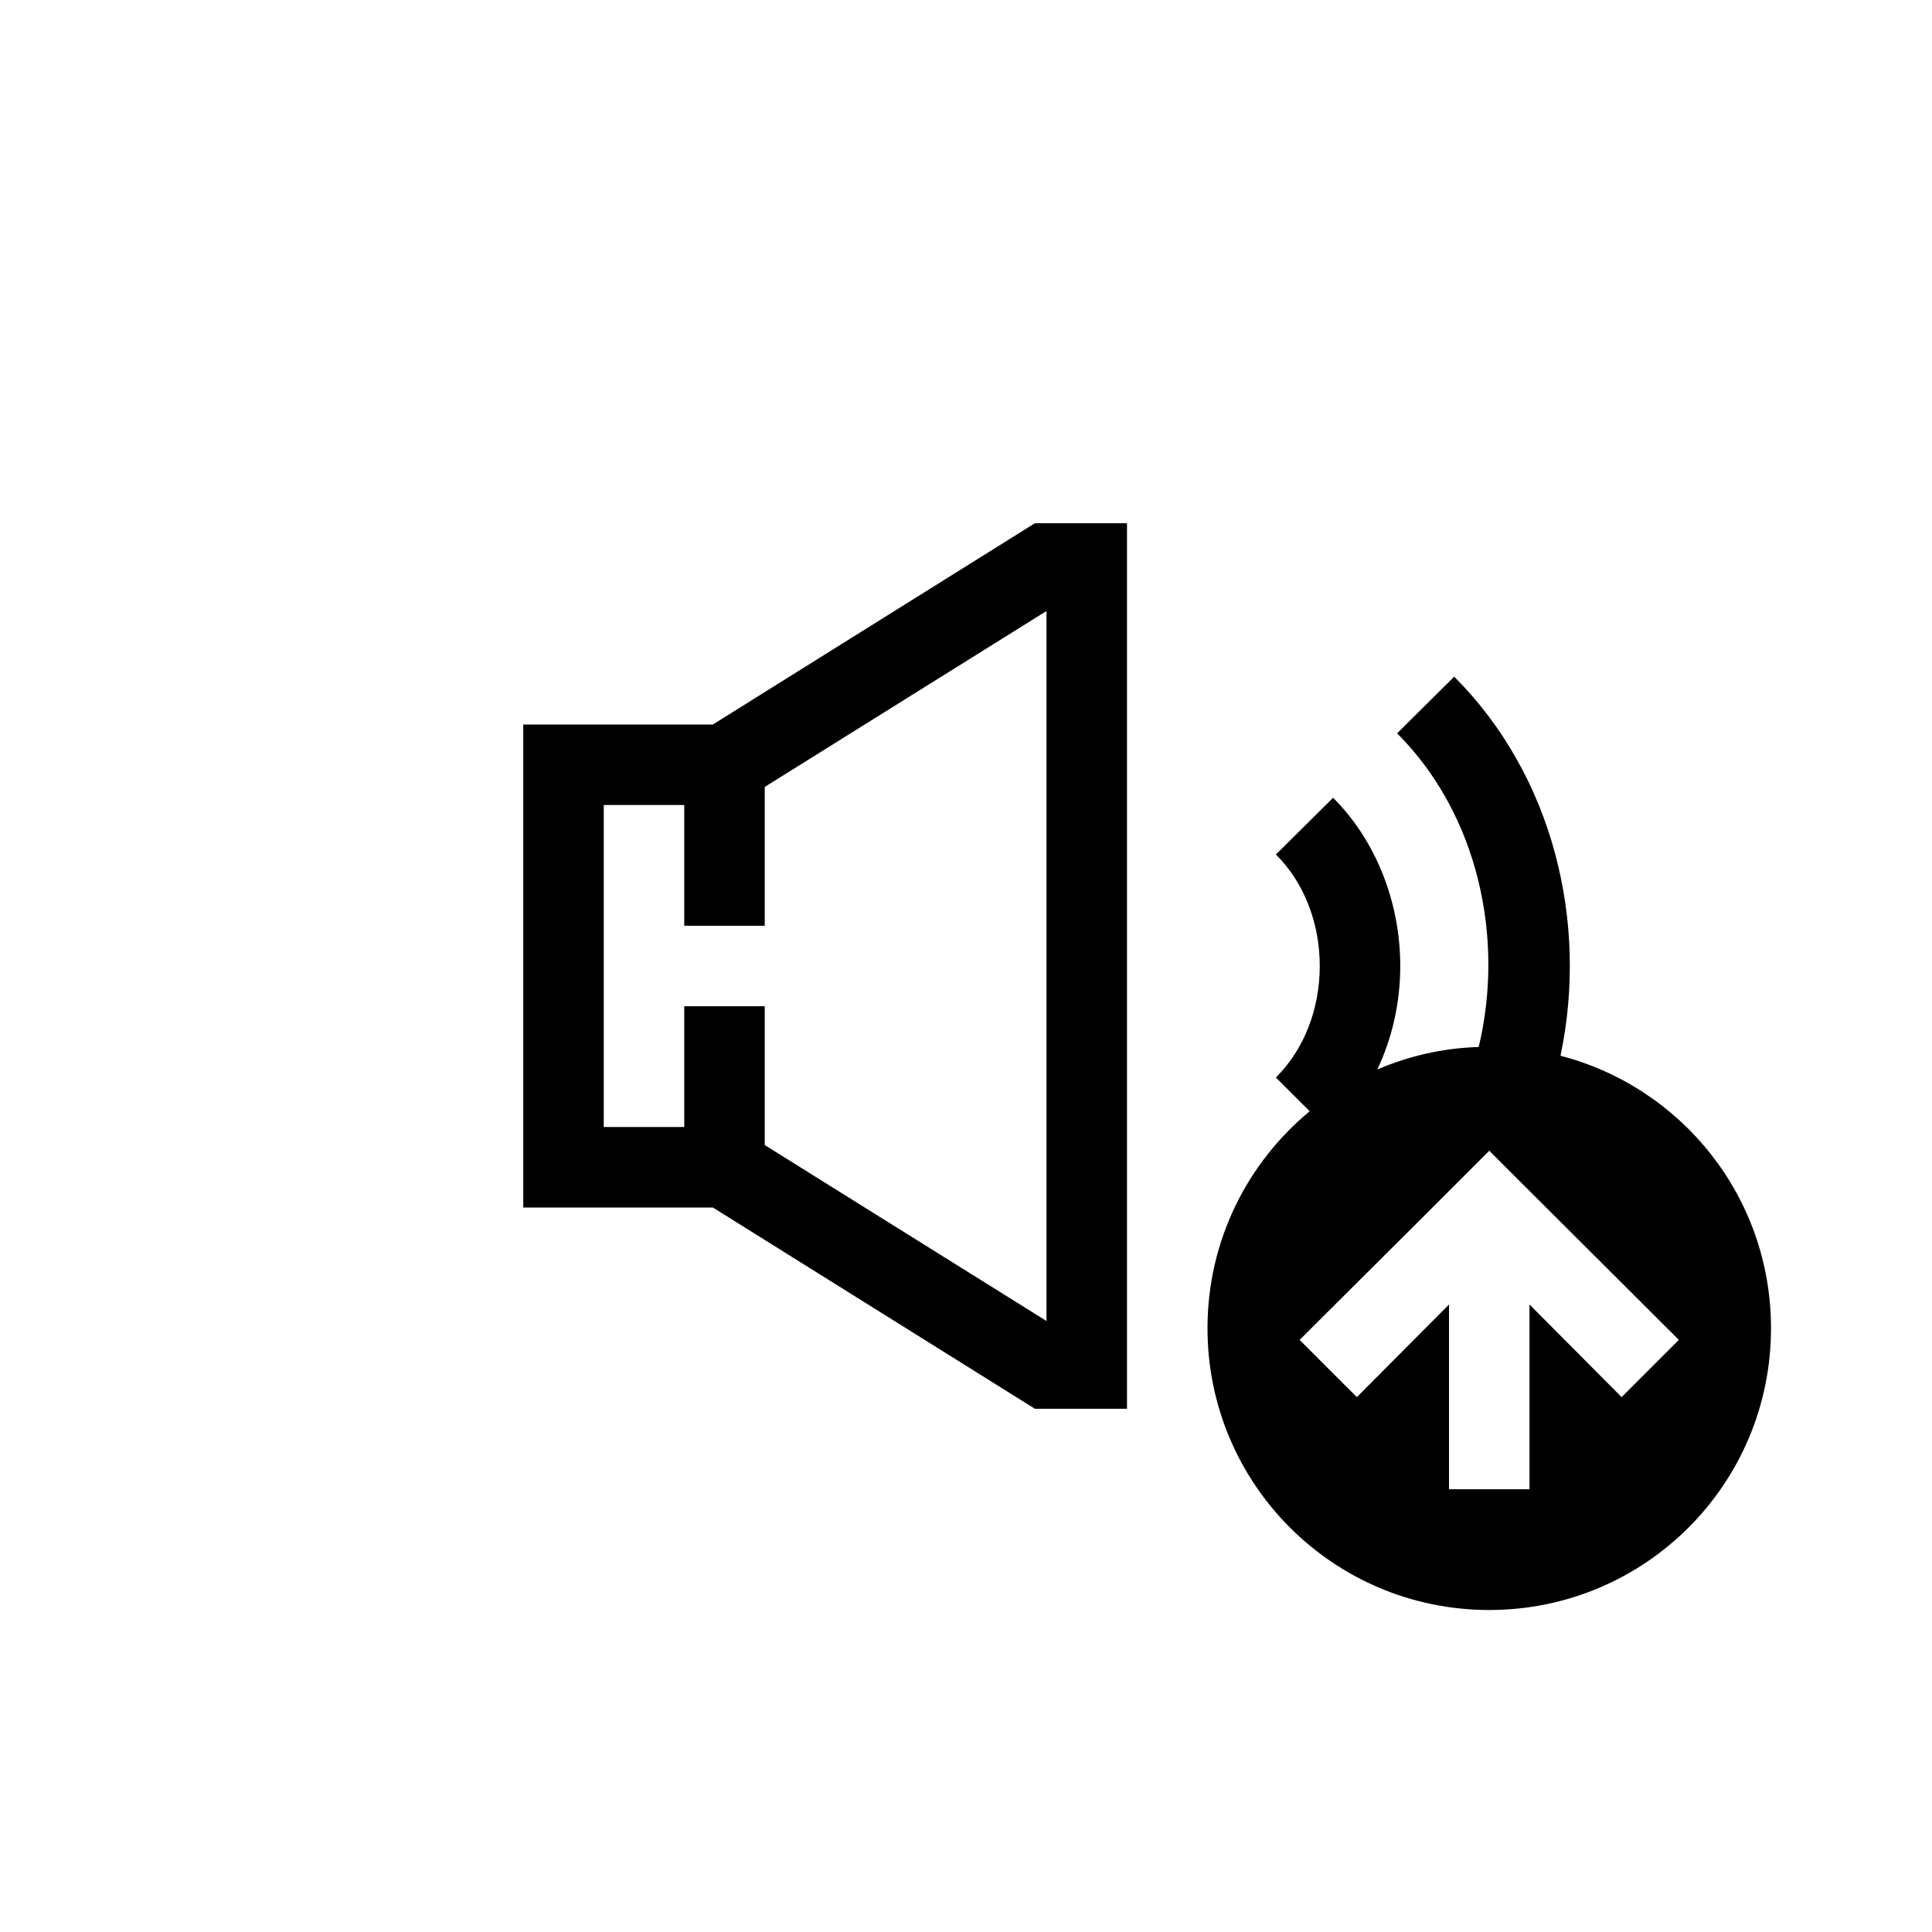 <?xml version="1.0" encoding="UTF-8"?>
<svg xmlns="http://www.w3.org/2000/svg" xmlns:xlink="http://www.w3.org/1999/xlink" width="48pt" height="48pt" viewBox="0 0 48 48" version="1.1">
<g id="surface1">
<path style=" stroke:none;fill-rule:nonzero;fill:rgb(0%,0%,0%);fill-opacity:1;" d="M 40.289 34.711 L 38 32.41 L 38 37 L 36 37 L 36 32.41 L 33.711 34.711 L 32.289 33.289 L 35.262 30.328 L 37 28.59 L 37.629 29.219 L 41.711 33.289 Z M 38.77 26.23 C 39.469 22.922 38.59 19.27 36.129 16.812 L 34.711 18.219 C 36.711 20.219 37.391 23.289 36.738 26.012 C 35.84 26.039 35 26.238 34.219 26.57 C 34.59 25.789 34.789 24.91 34.789 24 C 34.789 22.41 34.18 20.879 33.121 19.82 L 31.699 21.23 C 32.398 21.922 32.789 22.93 32.789 24 C 32.789 25.07 32.398 26.078 31.699 26.77 L 32.539 27.609 C 30.988 28.891 30 30.828 30 33 C 30 36.871 33.129 40 37 40 C 40.871 40 44 36.871 44 33 C 44 29.738 41.781 27.012 38.77 26.23 M 26 32.82 L 19 28.449 L 19 25 L 17 25 L 17 28 L 15 28 L 15 20 L 17 20 L 17 23 L 19 23 L 19 19.551 L 26 15.18 Z M 17.711 18 L 13 18 L 13 30 L 17.711 30 L 25.711 35 L 28 35 L 28 13 L 25.711 13 Z M 17.711 18 "/>
</g>
</svg>
